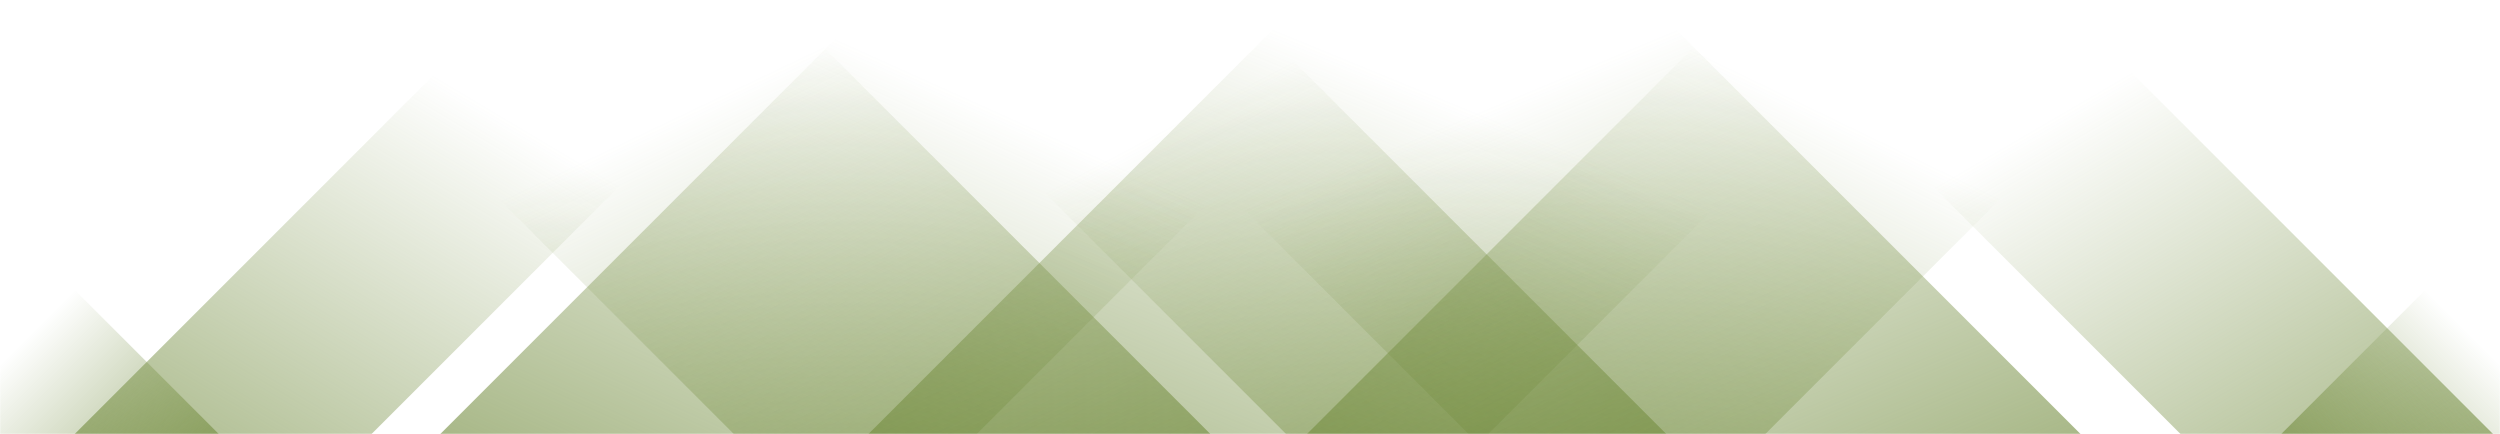 <svg xmlns="http://www.w3.org/2000/svg" version="1.1" xmlns:xlink="http://www.w3.org/1999/xlink" xmlns:svgjs="http://svgjs.dev/svgjs" width="1440" height="250" preserveAspectRatio="none" viewBox="0 0 1440 250"><g mask="url(&quot;#SvgjsMask1018&quot;)" fill="none"><path d="M43 250L293 0L464 0L214 250z" fill="url(&quot;#SvgjsLinearGradient1019&quot;)"></path><path d="M253.6 250L503.6 0L812.6 0L562.6 250z" fill="url(&quot;#SvgjsLinearGradient1019&quot;)"></path><path d="M500.2 250L750.2 0L1107.2 0L857.2 250z" fill="url(&quot;#SvgjsLinearGradient1019&quot;)"></path><path d="M752.8 250L1002.8 0L1266.8 0L1016.8 250z" fill="url(&quot;#SvgjsLinearGradient1019&quot;)"></path><path d="M1436 250L1186 0L1006 0L1256 250z" fill="url(&quot;#SvgjsLinearGradient1020&quot;)"></path><path d="M1198.4 250L948.4 0L595.9 0L845.9 250z" fill="url(&quot;#SvgjsLinearGradient1020&quot;)"></path><path d="M959.8 250L709.8 0L490.8 0L740.8 250z" fill="url(&quot;#SvgjsLinearGradient1020&quot;)"></path><path d="M697.2 250L447.2 0L172.7 0L422.7 250z" fill="url(&quot;#SvgjsLinearGradient1020&quot;)"></path><path d="M1313.975 250L1440 123.975L1440 250z" fill="url(&quot;#SvgjsLinearGradient1019&quot;)"></path><path d="M0 250L126.025 250L 0 123.975z" fill="url(&quot;#SvgjsLinearGradient1020&quot;)"></path></g><defs><mask id="SvgjsMask1018"><rect width="1440" height="250" fill="#ffffff"></rect></mask><linearGradient x1="0%" y1="100%" x2="100%" y2="0%" id="SvgjsLinearGradient1019"><stop stop-color="rgba(116, 141, 64, 0.62)" offset="0"></stop><stop stop-opacity="0" stop-color="rgba(116, 141, 64, 0.62)" offset="0.66"></stop></linearGradient><linearGradient x1="100%" y1="100%" x2="0%" y2="0%" id="SvgjsLinearGradient1020"><stop stop-color="rgba(116, 141, 64, 0.62)" offset="0"></stop><stop stop-opacity="0" stop-color="rgba(116, 141, 64, 0.62)" offset="0.66"></stop></linearGradient></defs></svg>